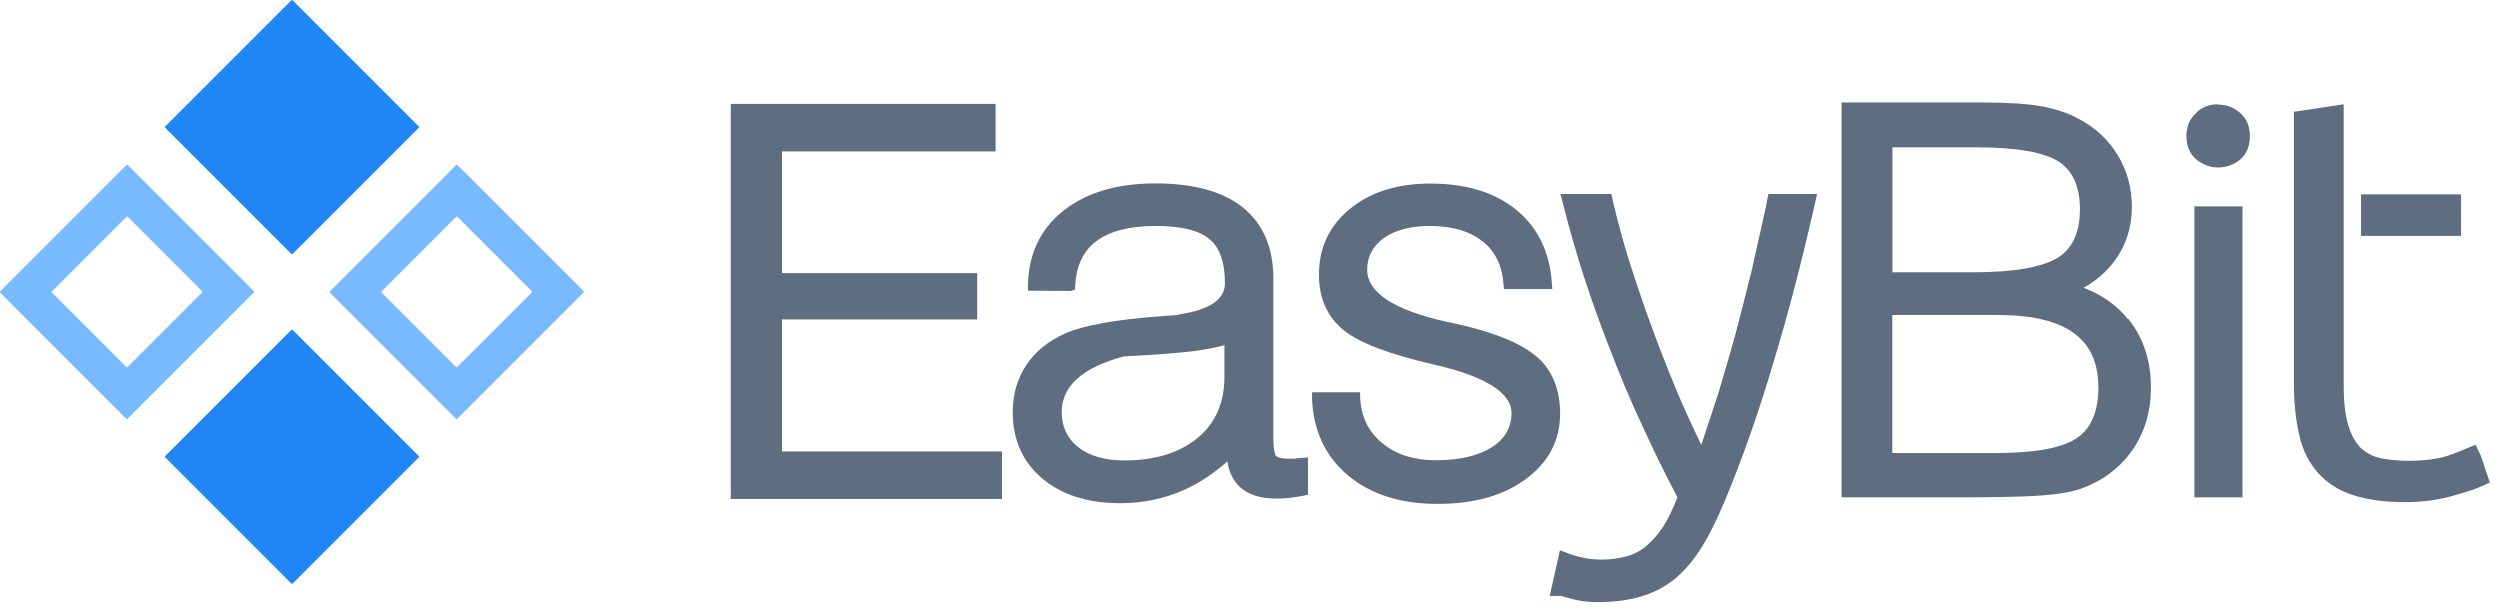 <svg viewBox="0 0 141.496 34.852" xmlns="http://www.w3.org/2000/svg" data-name="Layer 2" id="Layer_2" style="max-height: 500px" width="141.496" height="34.852">
  <defs>
    <style>
      .cls-1 {
        fill: #5e6e80;
      }

      .cls-2 {
        fill: #1d82f0;
      }

      .cls-3 {
        fill: #98a6c2;
      }

      .cls-4 {
        fill: #2085f5;
      }

      .cls-5 {
        fill: #78baff;
      }
    </style>
  </defs>
  <g data-name="Layer 2" id="Layer_2-2">
    <g>
      <polygon points="44.26 25.55 44.26 18.08 55.31 18.08 55.31 15.46 44.26 15.46 44.26 8.57 56.35 8.57 56.35 5.88 41.36 5.88 41.36 28.24 56.71 28.24 56.71 25.55 44.26 25.55" class="cls-1"/>
      <path d="M120.44,18.06c-.65-.8-1.5-1.4-2.52-1.77.72-.4,1.31-.91,1.76-1.52.65-.88.98-1.9.98-3.06,0-1.07-.27-2.06-.8-2.93-.53-.87-1.27-1.56-2.2-2.05-.6-.33-1.32-.57-2.14-.72-.8-.14-1.89-.21-3.24-.21h-8.05v22.35h6.79c2.1,0,3.65-.04,4.6-.11.98-.08,1.72-.21,2.21-.4,1.21-.45,2.18-1.18,2.87-2.18s1.04-2.18,1.04-3.51c0-1.54-.43-2.85-1.29-3.91ZM116.49,14.57c-.87.55-2.48.84-4.79.84h-4.59v-7.07h4.79c2.25,0,3.81.28,4.64.82.78.51,1.18,1.42,1.18,2.69s-.41,2.2-1.23,2.72ZM118.77,21.88c0,1.37-.4,2.34-1.19,2.89-.83.58-2.38.87-4.6.87h-5.88v-7.81h6.05c1.88,0,3.32.35,4.25,1.04.9.66,1.36,1.68,1.36,3.01Z" class="cls-1"/>
      <path d="M100,11.47c-.21.96-.43,1.95-.7,3.12l-.12.57c-.18.74-.38,1.49-.54,2.15l-.36,1.39c-.27,1.01-.59,2.09-1,3.48-.31.96-.67,2.03-.99,3-.54-1.13-1.05-2.22-1.45-3.2-.49-1.18-.99-2.47-1.49-3.84-.5-1.38-.94-2.73-1.22-3.62-.31-1.02-.58-2.03-.83-3.08l-.1-.46h-2.88l.19.74c.33,1.29.7,2.58,1.13,3.92.55,1.67,1.06,3.08,1.55,4.3.54,1.42,1.15,2.86,1.81,4.26.57,1.25,1.22,2.58,1.94,3.95-.25.65-.52,1.2-.79,1.63-.29.45-.63.83-.97,1.12-.34.29-.74.49-1.17.6-.87.23-1.87.23-2.68,0-.14-.03-.26-.07-.39-.11l-.65-.25-.58,2.59h.65l.49.14c.48.14.99.21,1.54.21.94,0,1.82-.11,2.53-.33.74-.23,1.4-.58,1.95-1.05.54-.46,1.03-1.06,1.47-1.77.41-.66.83-1.51,1.26-2.53,1.03-2.46,1.97-5.15,2.81-8.01.79-2.6,1.53-5.44,2.27-8.68l.16-.73h-2.75l-.1.47Z" class="cls-1"/>
      <path d="M125.54,5.9c-.5,0-.95.18-1.24.49-.37.34-.55.76-.55,1.31s.17.97.51,1.28c.35.32.81.5,1.29.5s.95-.18,1.31-.51c.32-.32.48-.74.48-1.26,0-.55-.17-.97-.52-1.29-.37-.34-.79-.5-1.29-.5Z" class="cls-1"/>
      <rect height="16.47" width="2.72" y="11.68" x="124.2" class="cls-1"/>
      <path d="M140.4,25.77l-.29-.6-.62.26c-.22.09-.52.22-.94.36-.56.19-1.31.29-2.29.29-.49,0-1.03-.05-1.53-.15-.41-.09-.77-.28-1.1-.56-.31-.31-.57-.77-.72-1.3-.17-.55-.26-1.31-.26-2.2V5.9l-2.57.39-.25.03v15.36c0,1.08.1,2.07.3,2.92.17.81.52,1.54,1.05,2.15.53.59,1.18,1.01,1.97,1.26.81.27,1.78.41,2.97.41,1,0,1.94-.13,2.78-.38.72-.2,1.2-.36,1.54-.51l.48-.22-.51-1.52Z" class="cls-1"/>
      <rect height="2.35" width="5.66" y="11" x="133.63" class="cls-1"/>
      <path d="M73.33,25.96c-.11,0-.23,0-.38,0-.52,0-.68-.11-.73-.15,0,0-.15-.16-.15-1.02v-9.04c0-1.75-.59-3.1-1.74-4.02-1.13-.9-2.79-1.35-4.93-1.35s-3.89.51-5.18,1.52c-1.31,1.02-1.99,2.43-2.04,4.19v.36s2.39.02,2.39.02l.27-.07.02-.27c.06-1.1.46-1.93,1.19-2.48.76-.57,1.88-.86,3.35-.86s2.47.25,3.06.75c.58.48.87,1.32.87,2.49,0,.84-.73,1.41-2.18,1.69-.24.04-.44.08-.54.11-.24.02-.59.05-1.05.08-2.43.18-4.21.5-5.27.96-.96.43-1.7,1.03-2.2,1.79-.51.76-.77,1.66-.77,2.67,0,1.56.56,2.82,1.68,3.76,1.1.92,2.58,1.39,4.4,1.39,1.27,0,2.47-.25,3.57-.73.88-.39,1.72-.94,2.5-1.64.08.6.32,1.08.69,1.44.48.45,1.18.67,2.09.67.21,0,.45-.01.72-.04.26-.03.53-.07.84-.13l.22-.05v-2.11l-.38.03c-.12.01-.23.02-.33.02ZM69.3,19.53v1.81c0,1.45-.51,2.61-1.51,3.44-1.02.85-2.42,1.28-4.15,1.28-1.11,0-2-.26-2.63-.76-.61-.49-.92-1.16-.92-1.98,0-.72.29-1.35.86-1.87.6-.55,1.52-.98,2.67-1.28,1.84-.09,3.19-.2,4.04-.31.62-.09,1.17-.19,1.64-.32Z" class="cls-1"/>
      <path d="M87.02,20.23h0c-.81-.73-2.25-1.35-4.28-1.83-.19-.04-.48-.1-.92-.2-2.94-.66-4.44-1.65-4.44-2.93,0-.73.31-1.33.91-1.77.64-.47,1.52-.71,2.62-.71,1.27,0,2.27.29,3,.87.71.56,1.11,1.36,1.19,2.44l.02.26h2.74l-.03-.38c-.13-1.75-.81-3.13-2.03-4.12-1.21-.98-2.84-1.47-4.85-1.47-1.84,0-3.36.47-4.52,1.41-1.18.95-1.78,2.21-1.78,3.74,0,1.33.47,2.39,1.39,3.14.88.72,2.6,1.38,5.19,1.97,2.83.65,4.32,1.59,4.32,2.72,0,.8-.36,1.45-1.08,1.92-.77.5-1.85.76-3.21.76-1.24,0-2.27-.33-3.05-.99-.77-.64-1.18-1.49-1.23-2.59v-.27h-2.72v.37c.07,1.8.75,3.26,2.04,4.34,1.27,1.07,2.97,1.61,5.06,1.61s3.71-.47,4.98-1.39c1.3-.95,1.96-2.2,1.96-3.71,0-1.36-.43-2.43-1.27-3.19Z" class="cls-1"/>
      <rect height="27.79" width="1.68" y="2.56" x="147.97" class="cls-2"/>
      <g>
        <rect transform="translate(9.92 -9.58) rotate(45)" ry=".05" rx=".05" height="10.2" width="10.2" y="2.09" x="11.43" class="cls-4"/>
        <path d="M33.03,16.48l-7.14-7.14s-.05-.02-.07,0l-7.15,7.15s-.02.05,0,.07l7.14,7.14s.05.02.07,0l7.15-7.15s.02-.05,0-.07ZM21.59,16.5l4.24-4.24s.04-.01.05,0l4.23,4.23s.01.04,0,.05l-4.24,4.24s-.04.01-.05,0l-4.23-4.23s-.01-.04,0-.05Z" class="cls-5"/>
        <rect transform="translate(9.93 55.81) rotate(-135)" ry=".05" rx=".05" height="10.2" width="10.2" y="20.75" x="11.42" class="cls-4"/>
        <path d="M14.37,16.48l-7.14-7.14s-.05-.02-.07,0L.01,16.49s-.02.05,0,.07l7.14,7.14s.05.02.07,0l7.15-7.15s.02-.05,0-.07ZM2.93,16.5l4.24-4.24s.04-.01.05,0l4.23,4.23s.01.04,0,.05l-4.24,4.24s-.04.01-.05,0l-4.23-4.23s-.01-.04,0-.05Z" class="cls-5"/>
      </g>
      <g>
        <path d="M163.6,27.61l-.13-.28-.29.12c-.11.05-.24.11-.44.17-.26.1-.62.14-1.08.14-.22,0-.48-.02-.72-.07-.2-.05-.36-.14-.52-.27-.15-.15-.27-.37-.34-.63-.08-.27-.12-.64-.12-1.07v-3.88h3.1v-1.16h-3.1v-2.7l-1.31.21v7.43c0,.53.05,1,.14,1.41.08.39.24.74.49,1.04.25.29.55.49.93.61.38.13.83.2,1.39.2.47,0,.91-.06,1.31-.18.34-.1.57-.18.73-.25l.21-.1-.24-.73Z" class="cls-3"/>
        <g>
          <polygon points="168.45 14.48 170.81 11.39 173.18 14.48 174.87 14.48 171.61 10.43 174.54 6.61 172.92 6.61 170.79 9.5 168.63 6.61 166.96 6.61 169.97 10.45 166.83 14.48 168.45 14.48" class="cls-3"/>
          <path d="M181.03,11.68c-.1.59-.35,1.06-.76,1.4-.41.34-.94.51-1.56.51-.81,0-1.44-.27-1.92-.81-.48-.55-.72-1.3-.72-2.25s.24-1.67.71-2.2c.47-.53,1.1-.79,1.91-.79.61,0,1.13.16,1.54.46.41.31.65.7.72,1.21l.02.14h1.27v-.18c-.06-.82-.42-1.49-1.08-2-.65-.49-1.48-.75-2.47-.75-1.22,0-2.2.38-2.91,1.12-.71.74-1.07,1.77-1.07,3.05s.35,2.24,1.05,2.97c.7.73,1.66,1.1,2.86,1.1,1.05,0,1.92-.26,2.58-.78.67-.52,1.06-1.25,1.15-2.16l.02-.19h-1.32l-.02.14Z" class="cls-3"/>
          <path d="M188.63,7.97c.27.28.41.88.41,1.77v4.74h1.34v-4.75c0-.7-.03-1.18-.08-1.45-.06-.28-.16-.52-.29-.72-.25-.35-.62-.64-1.1-.84-.47-.2-1.01-.3-1.59-.3-.64,0-1.21.12-1.71.36-.35.17-.67.41-.94.7v-3.77h-1.34v10.77h1.34v-4.61c0-.72.22-1.27.66-1.69.44-.42,1.05-.63,1.8-.63s1.24.14,1.51.43Z" class="cls-3"/>
          <path d="M197.5,13.58c.04.28.16.5.35.67.23.2.58.3,1.03.3.11,0,.22,0,.36-.02.13-.01.26-.03.38-.06l.14-.03v-.97l-.18.02c-.06,0-.11,0-.16,0-.05,0-.11,0-.19,0-.26,0-.35-.05-.37-.07,0,0-.07-.07-.07-.45v-4.11c0-.8-.29-1.42-.87-1.84-.56-.41-1.38-.61-2.43-.61s-1.92.23-2.55.69c-.65.47-.99,1.11-1.01,1.91v.17s1.3,0,1.3,0v-.16c.04-.5.23-.87.6-1.12.38-.26.94-.39,1.67-.39s1.23.12,1.53.34c.28.22.43.6.43,1.12,0,.14,0,.57-1.08.76-.12.02-.22.04-.27.05-.12,0-.29.02-.52.04-1.22.08-2.07.22-2.61.44-.47.19-.84.47-1.09.81-.25.35-.38.76-.38,1.22,0,.71.28,1.29.83,1.72.54.42,1.27.63,2.17.63.63,0,1.22-.11,1.76-.33.44-.18.86-.43,1.25-.76ZM197.42,10.59v.82c0,.66-.24,1.17-.74,1.56-.51.39-1.2.58-2.07.58-.56,0-1-.12-1.31-.35-.3-.22-.45-.51-.45-.89,0-.33.14-.6.42-.84.3-.25.76-.45,1.33-.58.91-.04,1.58-.09,2-.14.31-.04.59-.09.82-.15Z" class="cls-3"/>
          <path d="M201.77,9.87c0-.72.22-1.29.65-1.7.43-.41,1.03-.62,1.78-.62s1.24.14,1.51.42c.27.28.41.84.41,1.68v4.83h1.36v-4.97c0-.58-.03-.99-.08-1.26-.06-.27-.16-.5-.29-.69-.25-.37-.62-.65-1.1-.85-.46-.19-1.01-.29-1.62-.29-.65,0-1.22.12-1.72.37-.35.18-.67.42-.95.72v-.89h-1.3v7.86h1.34v-4.61Z" class="cls-3"/>
          <path d="M212.54,14.68c.67,0,1.28-.13,1.79-.39.38-.19.73-.46,1.03-.79v.44c0,.83-.24,1.46-.72,1.87-.48.42-1.23.63-2.21.63-.69,0-1.23-.12-1.61-.34-.37-.22-.57-.52-.62-.93l-.02-.15h-1.35l.02.18c.06.73.43,1.32,1.09,1.74.64.41,1.48.62,2.51.62,1.37,0,2.43-.31,3.14-.92.72-.62,1.09-1.53,1.09-2.73v-7.31h-1.33v.98c-.29-.33-.62-.59-1-.78-.52-.26-1.12-.39-1.81-.39-1.2,0-2.17.38-2.89,1.12-.71.74-1.07,1.76-1.07,3.01s.36,2.28,1.06,3.02c.71.74,1.68,1.11,2.9,1.11ZM209.97,10.56c0-.98.24-1.73.71-2.25.46-.51,1.14-.77,2.01-.77s1.55.26,2.02.78c.48.52.72,1.28.72,2.24s-.24,1.72-.72,2.24c-.47.52-1.15.79-2.02.79s-1.51-.26-1.99-.8c-.48-.53-.73-1.29-.73-2.24Z" class="cls-3"/>
          <path d="M225.41,12.01l.03-.19h-1.32l-.02.14c-.09.51-.34.9-.75,1.2-.42.3-.95.45-1.59.45-.81,0-1.43-.25-1.91-.76-.45-.49-.69-1.14-.71-1.96h6.4v-.46c0-1.25-.34-2.24-1.01-2.94-.67-.7-1.62-1.06-2.81-1.06s-2.2.37-2.89,1.11c-.69.73-1.04,1.76-1.04,3.05s.35,2.28,1.04,3.01c.69.73,1.65,1.09,2.86,1.09,1.01,0,1.86-.24,2.53-.72.68-.49,1.08-1.14,1.2-1.95ZM221.69,7.52c.73,0,1.32.22,1.75.66.4.41.64.97.71,1.67h-5c.07-.69.32-1.25.75-1.66.46-.45,1.05-.67,1.79-.67Z" class="cls-3"/>
          <polygon points="166.83 13.29 160.06 13.29 160.06 9.63 166.06 9.63 166.06 8.46 160.06 8.46 160.06 5.08 166.63 5.08 166.63 3.89 158.64 3.89 158.64 14.48 166.83 14.48 166.83 13.29" class="cls-3"/>
          <path d="M171.58,21.86c-.26-.36-.64-.64-1.13-.84-.48-.2-1.03-.3-1.64-.3-.66,0-1.25.12-1.76.37-.37.18-.7.42-.98.72v-3.83h-1.37v10.89h1.37v-4.66c0-.73.22-1.29.68-1.71.45-.42,1.08-.64,1.86-.64s1.28.15,1.56.43c.28.29.43.89.43,1.79v4.79h1.37v-4.8c0-.71-.03-1.19-.09-1.47-.06-.28-.16-.53-.3-.73Z" class="cls-3"/>
          <path d="M177.15,20.71c-1.26,0-2.26.38-2.97,1.12-.71.74-1.07,1.78-1.07,3.09s.36,2.31,1.07,3.04c.71.73,1.7,1.1,2.94,1.1,1.04,0,1.91-.25,2.6-.73.7-.49,1.11-1.15,1.23-1.97l.03-.19h-1.36l-.02.14c-.09.52-.35.91-.78,1.21-.43.3-.99.45-1.64.45-.82,0-1.48-.26-1.97-.77-.46-.49-.71-1.16-.73-1.98h6.6v-.46c0-1.26-.35-2.26-1.04-2.97-.69-.71-1.66-1.07-2.89-1.07ZM177.14,21.81c.75,0,1.36.23,1.81.67.42.41.66.98.73,1.69h-5.16c.07-.7.33-1.26.77-1.68.47-.45,1.1-.68,1.86-.68Z" class="cls-3"/>
          <path d="M190,20.71c-1.26,0-2.26.38-2.97,1.12-.71.74-1.07,1.78-1.07,3.09s.36,2.31,1.07,3.04c.71.73,1.7,1.1,2.94,1.1,1.04,0,1.91-.25,2.6-.73.7-.49,1.11-1.15,1.23-1.97l.03-.19h-1.36l-.02.14c-.09.52-.35.91-.78,1.21-.43.3-.98.45-1.64.45-.82,0-1.48-.26-1.97-.77-.46-.49-.71-1.16-.73-1.98h6.6v-.46c0-1.26-.35-2.26-1.04-2.97-.69-.71-1.66-1.07-2.89-1.07ZM189.99,21.81c.75,0,1.36.23,1.81.67.42.41.66.98.73,1.69h-5.16c.08-.7.33-1.26.77-1.68.47-.45,1.1-.68,1.86-.68Z" class="cls-3"/>
          <path d="M202.79,27.87c-.05,0-.12,0-.19,0-.27,0-.36-.05-.39-.07,0,0-.07-.07-.07-.46v-4.15c0-.81-.3-1.43-.89-1.86-.57-.41-1.42-.62-2.5-.62s-1.98.23-2.63.69c-.67.47-1.02,1.12-1.04,1.93v.17s1.33,0,1.33,0v-.16c.04-.51.24-.88.62-1.13.39-.26.97-.4,1.72-.4s1.27.12,1.58.35c.3.22.44.6.44,1.14,0,.38-.38.64-1.12.77-.12.02-.22.04-.28.05-.12,0-.3.02-.54.04-1.26.08-2.13.23-2.68.44-.49.2-.86.47-1.12.82-.26.35-.39.77-.39,1.24,0,.72.29,1.31.86,1.74.56.42,1.31.64,2.23.64.64,0,1.25-.11,1.81-.33.46-.18.89-.44,1.3-.77.04.29.16.52.36.68.24.2.59.3,1.05.3.11,0,.23,0,.36-.02.13-.01.26-.03.4-.06l.14-.03v-.98h-.18c-.06.02-.11.02-.17.02ZM200.74,24.92v.83c0,.67-.25,1.19-.77,1.57-.52.39-1.24.59-2.14.59-.57,0-1.03-.12-1.36-.35-.31-.23-.47-.52-.47-.9,0-.33.14-.61.44-.85.31-.25.78-.45,1.38-.59.96-.04,1.63-.09,2.06-.15.33-.04.61-.09.85-.15Z" class="cls-3"/>
          <path d="M207.77,24.4c-.11-.02-.26-.05-.47-.09-1.51-.3-2.27-.76-2.27-1.34,0-.33.15-.6.46-.81.33-.22.78-.33,1.35-.33.65,0,1.17.14,1.54.4.37.26.56.62.6,1.08v.15h1.39v-.18c-.08-.81-.43-1.45-1.05-1.9-.61-.45-1.44-.67-2.46-.67-.94,0-1.71.22-2.3.64-.6.44-.91,1.02-.91,1.73,0,.62.24,1.11.71,1.45.45.33,1.3.63,2.6.9h.04c1.45.31,2.22.74,2.22,1.25,0,.37-.18.66-.55.88-.4.23-.95.35-1.65.35-.64,0-1.17-.15-1.57-.46-.4-.3-.6-.67-.63-1.15v-.16h-1.36v.17c.04.83.38,1.51,1.04,2,.65.49,1.51.74,2.57.74s1.89-.21,2.53-.64c.66-.44,1-1.01,1-1.72,0-.63-.22-1.13-.65-1.48-.42-.34-1.13-.61-2.18-.84Z" class="cls-3"/>
          <path d="M214.82,27.15l-2.74-6.24h-1.46l3.51,7.87-.38.88c-.22.49-.42.82-.61.97-.18.14-.44.21-.77.21-.06,0-.13,0-.23-.02-.11-.01-.26-.03-.44-.05l-.19-.02v1.11l.13.03c.12.03.24.05.36.07.11.01.25.02.4.02.63,0,1.15-.14,1.54-.41.39-.27.72-.72.98-1.34l4.01-9.33h-1.42l-2.68,6.24Z" class="cls-3"/>
          <polygon points="233.25 20.91 231.12 26.91 229.24 20.91 227.86 20.91 225.95 26.92 223.8 20.91 222.4 20.91 225.3 28.86 226.61 28.86 228.51 22.87 230.42 28.86 231.75 28.86 234.64 20.91 233.25 20.91" class="cls-3"/>
          <path d="M242.75,27.87c-.05,0-.12,0-.19,0-.27,0-.36-.05-.39-.07,0,0-.07-.07-.07-.46v-4.15c0-.81-.3-1.43-.89-1.86-.57-.41-1.42-.62-2.5-.62s-1.98.23-2.63.69c-.67.47-1.02,1.12-1.04,1.93v.17s1.33,0,1.33,0v-.16c.04-.51.24-.88.62-1.13.39-.26.97-.4,1.72-.4s1.27.12,1.58.35c.3.22.44.6.44,1.14,0,.38-.38.64-1.12.77-.12.02-.22.04-.28.05-.12,0-.3.02-.54.04-1.26.08-2.13.23-2.68.44-.49.2-.86.47-1.12.82-.26.35-.39.77-.39,1.24,0,.72.29,1.31.86,1.74.56.42,1.31.64,2.23.64.64,0,1.25-.11,1.81-.33.46-.18.89-.44,1.3-.77.04.29.16.52.36.68.24.2.59.3,1.05.3.11,0,.23,0,.36-.02.13-.01.27-.03.4-.06l.14-.03v-.98h-.18c-.06.02-.11.02-.17.02ZM240.71,24.92v.83c0,.67-.25,1.19-.77,1.57-.52.39-1.24.59-2.14.59-.58,0-1.03-.12-1.36-.35-.31-.23-.47-.52-.47-.9,0-.33.14-.61.44-.85.31-.25.78-.45,1.38-.59.96-.04,1.63-.09,2.06-.15.33-.04.61-.09.85-.15Z" class="cls-3"/>
          <path d="M249.46,20.91l-2.68,6.24-2.74-6.24h-1.46l3.51,7.87-.38.88c-.22.49-.42.82-.61.97-.18.14-.44.21-.77.21-.06,0-.13,0-.23-.02-.11-.01-.26-.03-.44-.05l-.19-.02v1.11l.13.03c.12.03.24.05.36.07.12.01.25.02.4.02.63,0,1.15-.14,1.54-.41.39-.27.72-.72.98-1.34l4.01-9.33h-1.42Z" class="cls-3"/>
        </g>
      </g>
    </g>
  </g>
</svg>